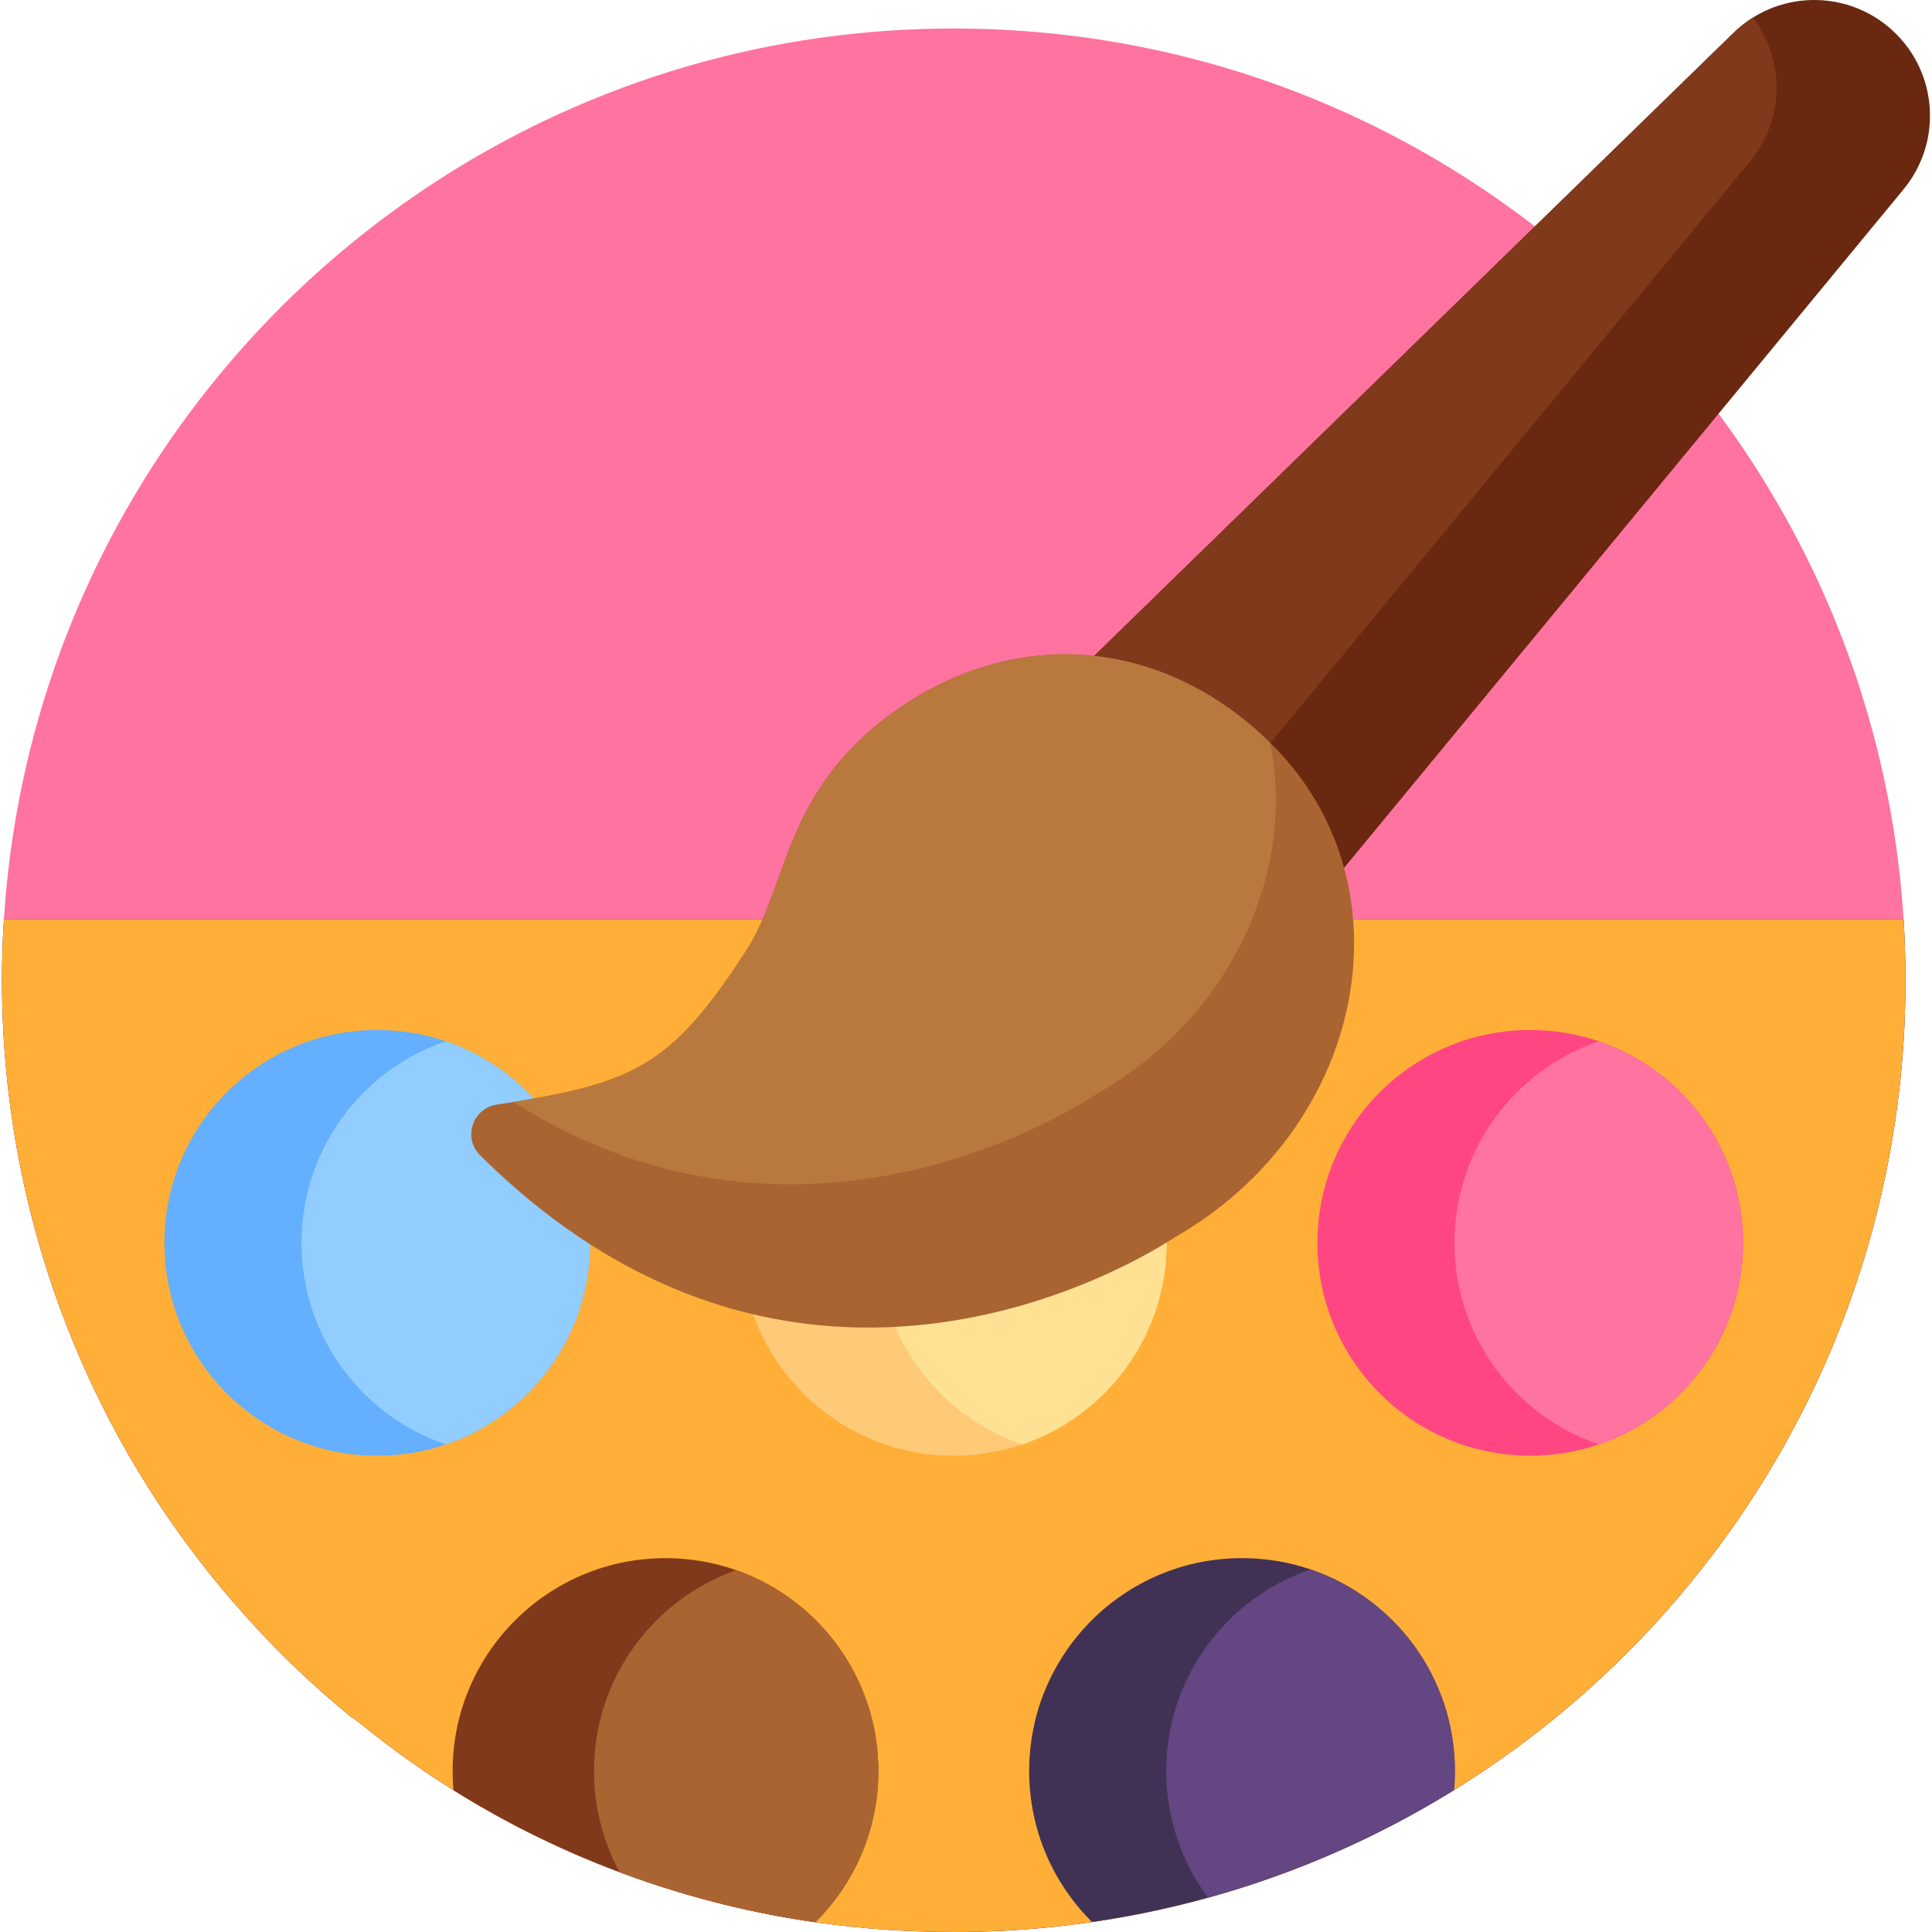 <?xml version="1.0" encoding="iso-8859-1"?>
<!-- Generator: Adobe Illustrator 19.0.0, SVG Export Plug-In . SVG Version: 6.00 Build 0)  -->
<svg version="1.1" id="Capa_1" xmlns="http://www.w3.org/2000/svg" xmlns:xlink="http://www.w3.org/1999/xlink" x="0px" y="0px"
	 viewBox="0 0 512 512" style="enable-background:new 0 0 512 512;" xml:space="preserve">
<path style="fill:#FF73A0;" d="M504.976,259.777C504.976,399.076,392.052,512,252.753,512c-100.364,0-157.433-56.83-159.509-56.83
	c-2.201-1.951-17.335-13.567-34.669-34.42C22.411,377.268,0.53,320.988,0.53,259.777c0-5.429,0.166-10.806,0.509-16.151
	C9.364,111.852,118.883,7.555,252.753,7.555c134.109,0,243.389,104.505,251.714,236.072
	C504.8,248.973,504.976,254.349,504.976,259.777z"/>
<path style="fill:#463250;" d="M504.976,259.777C504.976,399.076,392.052,512,252.753,512c-100.364,0-157.433-56.83-159.509-56.83
	c-2.201-1.951-17.335-13.567-34.669-34.42C22.411,377.268,0.53,320.988,0.53,259.777c0-5.429,0.166-10.806,0.509-16.151h503.428
	C504.8,248.973,504.976,254.349,504.976,259.777z"/>
<path style="fill:#FFAF37;" d="M504.976,259.777C504.976,399.076,392.052,512,252.753,512c-100.364,0-157.433-56.83-159.509-56.83
	c-2.201-1.951-17.335-13.567-34.669-34.42C22.411,377.268,0.53,320.988,0.53,259.777c0-5.429,0.166-10.806,0.509-16.151h503.428
	C504.8,248.973,504.976,254.349,504.976,259.777z"/>
<path style="fill:#64AFFF;" d="M156.386,329.375c0,24.798-16.006,45.859-38.25,53.426c-5.699,1.931-11.812,2.979-18.165,2.979
	c-31.15,0-56.405-25.254-56.405-56.405c0-31.161,25.254-56.415,56.405-56.415c6.353,0,12.466,1.048,18.165,2.989
	C140.38,283.506,156.386,304.567,156.386,329.375z"/>
<path style="fill:#FF4682;" d="M461.941,329.375c0,24.798-16.006,45.859-38.24,53.426c-5.699,1.931-11.812,2.979-18.165,2.979
	c-31.161,0-56.415-25.254-56.415-56.405c0-31.161,25.254-56.415,56.415-56.415c6.353,0,12.466,1.048,18.165,2.989
	C445.935,283.506,461.941,304.567,461.941,329.375z"/>
<path style="fill:#FFCA77;" d="M309.168,329.375c0,24.798-16.006,45.859-38.25,53.415c-5.699,1.941-11.812,2.989-18.165,2.989
	c-31.15,0-56.415-25.254-56.415-56.405c0-31.161,25.265-56.415,56.415-56.415c6.353,0,12.466,1.048,18.165,2.989
	C293.162,283.506,309.168,304.567,309.168,329.375z"/>
<path style="fill:#413255;" d="M385.555,469.338c0,1.702-0.073,3.384-0.228,5.045c-20.033,12.404-41.935,22.089-65.186,28.514
	c-10.006,2.771-20.272,4.93-30.745,6.456c-10.287-10.214-16.66-24.372-16.66-40.015c0-31.161,25.254-56.415,56.405-56.415
	c6.353,0,12.466,1.048,18.165,2.989C369.549,423.469,385.555,444.53,385.555,469.338z"/>
<path style="fill:#80391B;" d="M232.772,469.338c0,15.674-6.394,29.842-16.712,40.067c-19.483-2.803-36.818-7.629-51.879-13.276
	c-17.968-6.726-32.697-14.636-44.001-21.704c-0.156-1.671-0.228-3.374-0.228-5.086c0-31.161,25.254-56.415,56.415-56.415
	c6.571,0,12.871,1.121,18.736,3.187C217.046,423.833,232.772,444.748,232.772,469.338z"/>
<path style="fill:#91CDFF;" d="M156.386,329.375c0,24.798-16.006,45.859-38.25,53.426c-22.234-7.567-38.24-28.628-38.24-53.426
	c0-24.808,16.006-45.869,38.24-53.426C140.38,283.506,156.386,304.567,156.386,329.375z"/>
<path style="fill:#AA6432;" d="M232.772,469.338c0,15.674-6.394,29.842-16.712,40.067c-19.483-2.803-36.818-7.629-51.879-13.276
	c-4.308-7.961-6.757-17.096-6.757-26.791c0-24.59,15.736-45.506,37.679-53.228C217.046,423.833,232.772,444.748,232.772,469.338z"/>
<path style="fill:#FF73A0;" d="M461.941,329.375c0,24.798-16.006,45.859-38.24,53.426c-22.244-7.567-38.25-28.628-38.25-53.426
	c0-24.808,16.006-45.869,38.25-53.426C445.935,283.506,461.941,304.567,461.941,329.375z"/>
<path style="fill:#FFE194;" d="M309.168,329.375c0,24.798-16.006,45.859-38.25,53.415c-22.244-7.557-38.25-28.618-38.25-53.415
	c0-24.808,16.006-45.869,38.25-53.426C293.162,283.506,309.168,304.567,309.168,329.375z"/>
<path style="fill:#644682;" d="M385.555,469.338c0,1.702-0.073,3.384-0.228,5.045c-20.033,12.404-41.935,22.089-65.186,28.514
	c-6.955-9.373-11.075-20.988-11.075-33.558c0-24.808,16.006-45.869,38.24-53.426C369.549,423.469,385.555,444.53,385.555,469.338z"
	/>
<path style="fill:#69280F;" d="M273.776,189.601L459.405,8.703c1.591-1.552,3.324-2.902,5.131-4.037
	c4.823-3.03,10.323-4.585,15.826-4.663c7.585-0.108,15.211,2.584,21.203,8.096c11.995,11.035,13.257,29.511,2.898,42.074
	L339.579,250.157c-11.197,13.573-31.485,14.967-44.424,3.062l-20.743-19.084C261.471,222.231,261.182,201.888,273.776,189.601z"/>
<path style="fill:#80391B;" d="M273.776,189.601L459.405,8.703c1.591-1.552,3.324-2.902,5.131-4.037
	c8.498,11.124,8.456,26.93-0.732,38.081L298.908,242.72c-2.279,2.754-4.929,5.022-7.829,6.751l-16.669-15.335
	C261.471,222.231,261.182,201.888,273.776,189.601z"/>
<path style="fill:#AA6432;" d="M131.596,292.739c1.542-0.235,3.028-0.467,4.465-0.707c32.806-5.284,42.386-10.425,61.64-40.004
	c11.5-17.654,9.713-43.953,41.971-65.312c30.82-20.447,68.65-17.566,96.934,10.127c0.246,0.226,0.473,0.454,0.71,0.689
	c37.504,37.736,24.262,101.718-26.067,130.417c-0.199-0.001-95.411,66.186-184.056-21.835
	C122.625,301.564,125.232,293.733,131.596,292.739z"/>
<path style="fill:#B9783D;" d="M197.702,252.029c11.5-17.654,9.713-43.953,41.971-65.312c30.82-20.448,68.65-17.566,96.934,10.127
	c6.91,34.1-10.117,72.634-46.083,93.144c-0.17,0.007-75.463,52.323-154.464,2.046C168.868,286.748,178.447,281.607,197.702,252.029z
	"/>
<g>
</g>
<g>
</g>
<g>
</g>
<g>
</g>
<g>
</g>
<g>
</g>
<g>
</g>
<g>
</g>
<g>
</g>
<g>
</g>
<g>
</g>
<g>
</g>
<g>
</g>
<g>
</g>
<g>
</g>
</svg>
